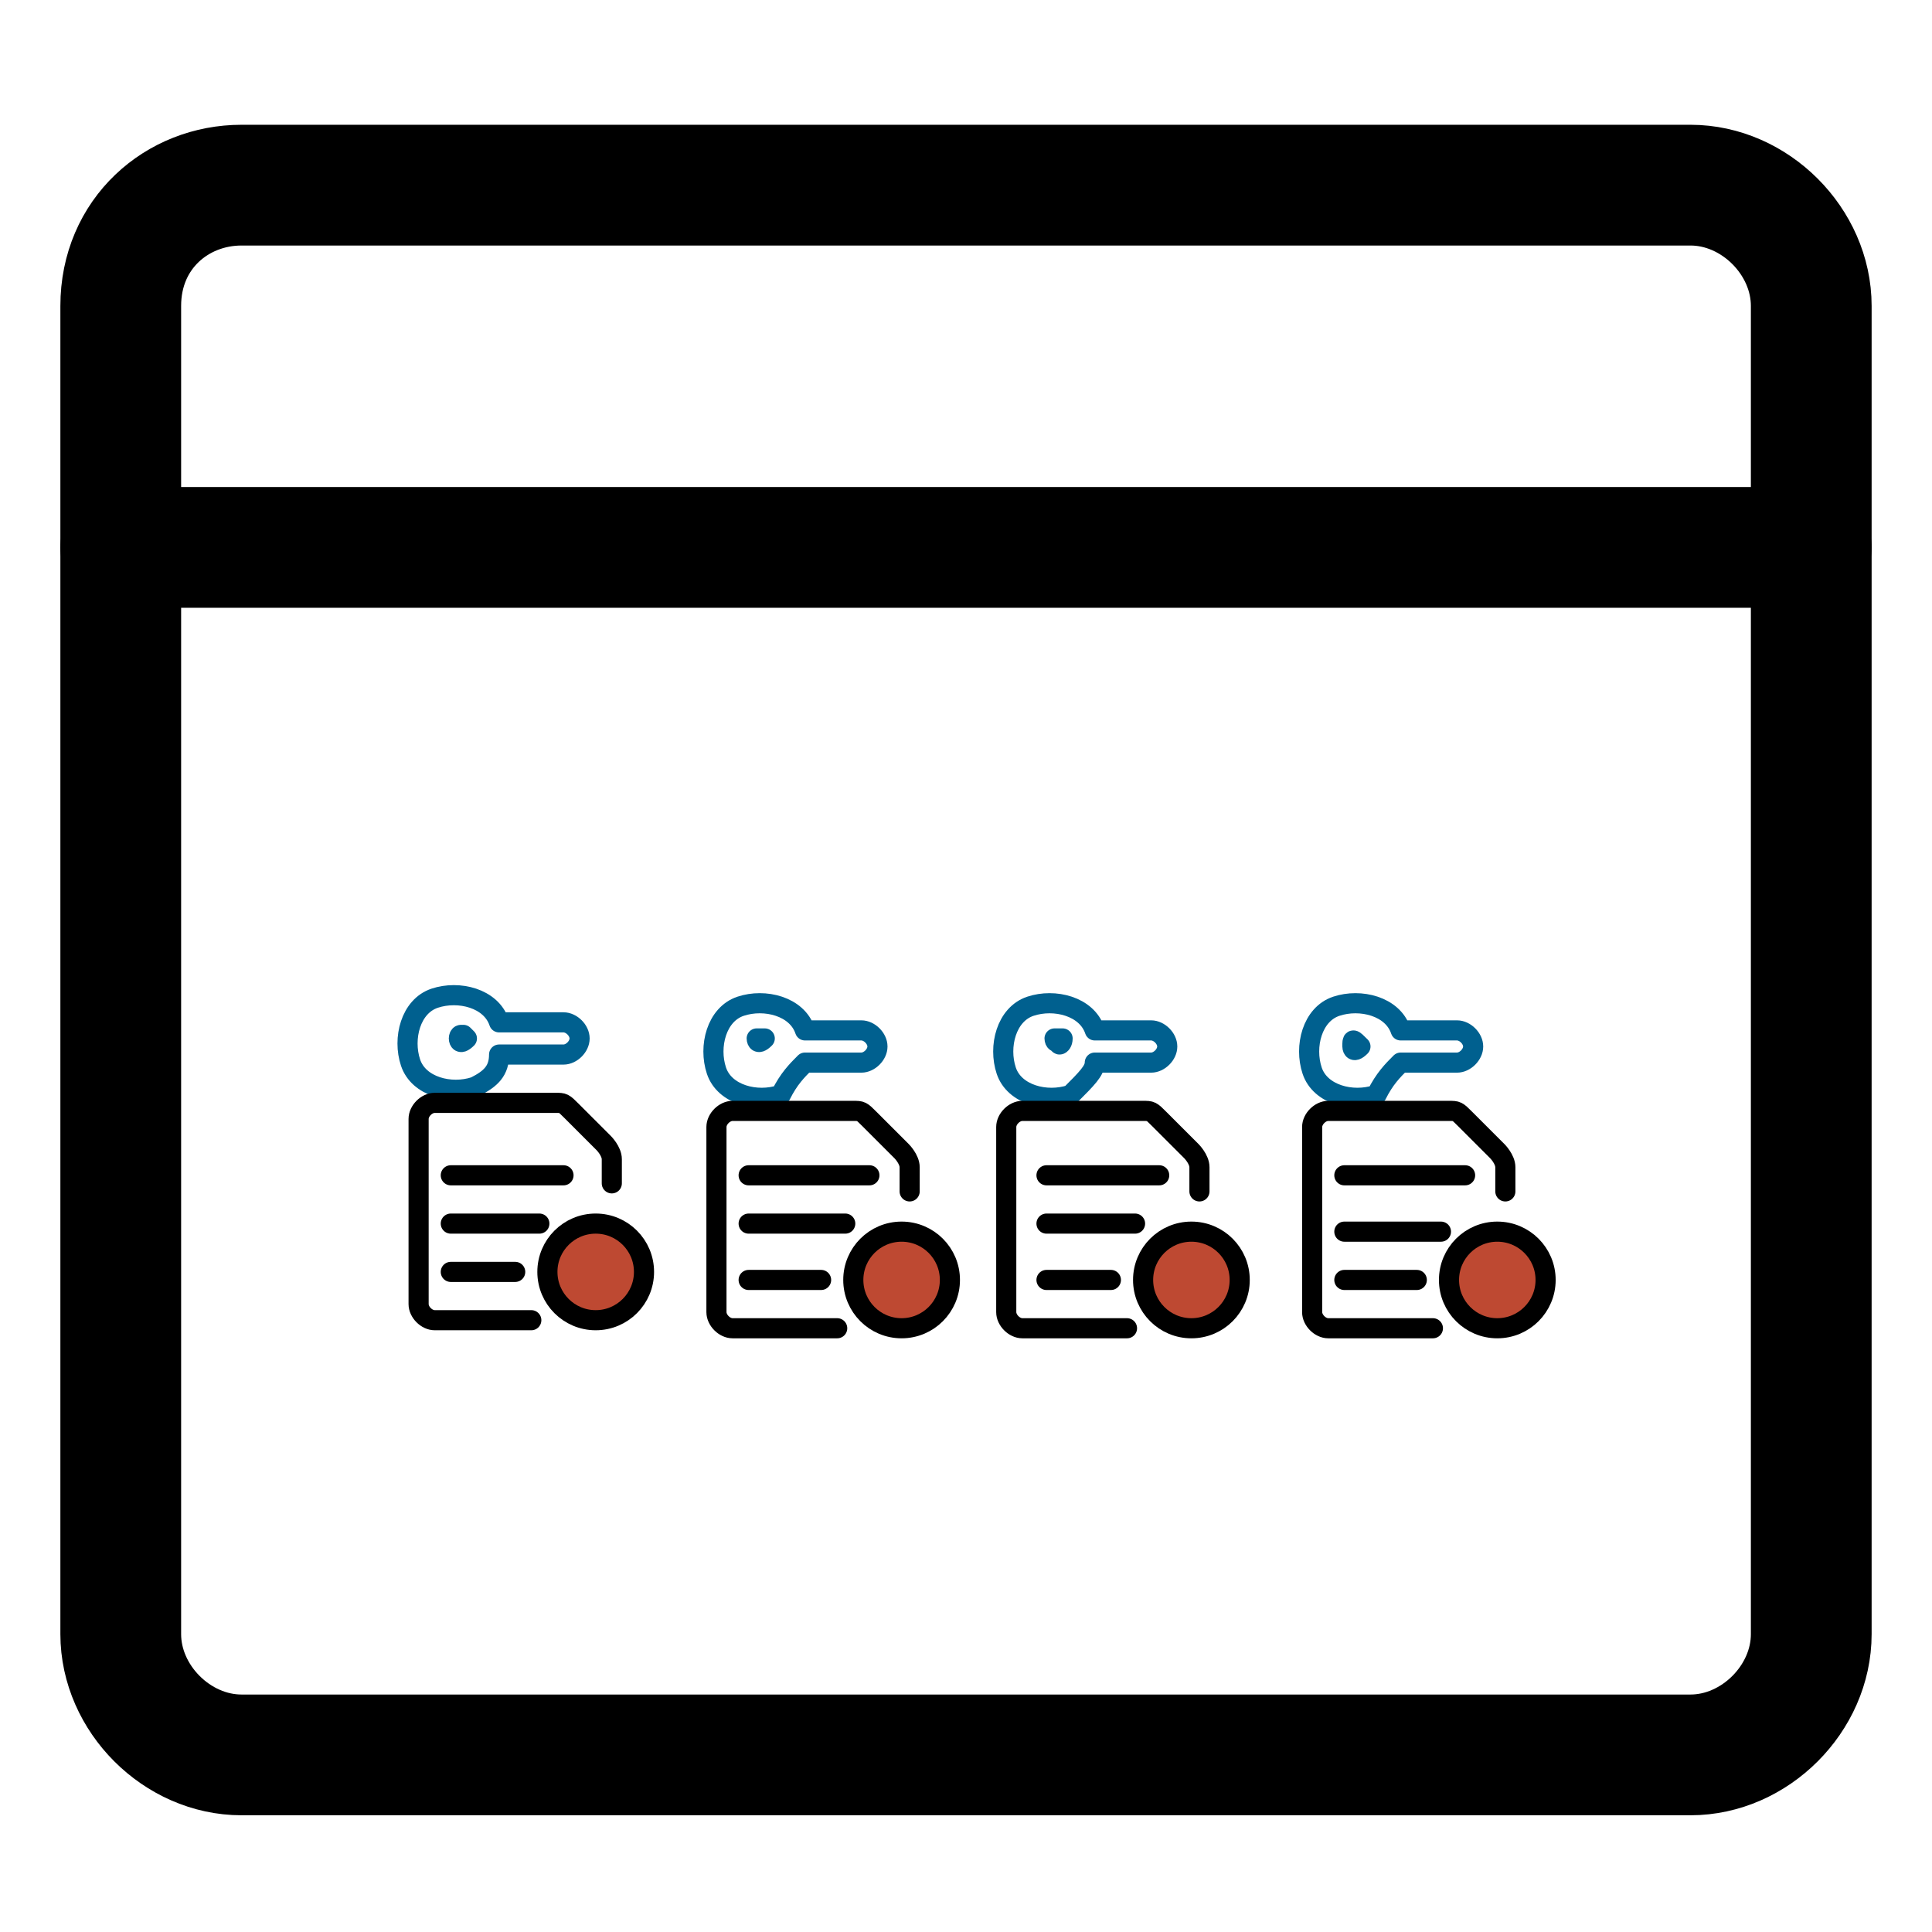 <?xml version="1.0" encoding="utf-8"?>
<!-- Generator: Adobe Illustrator 24.1.0, SVG Export Plug-In . SVG Version: 6.00 Build 0)  -->
<svg version="1.1" id="Ebene_1" xmlns="http://www.w3.org/2000/svg" xmlns:xlink="http://www.w3.org/1999/xlink" x="0px" y="0px"
	 viewBox="0 0 24 24" style="enable-background:new 0 0 24 24;" xml:space="preserve">
<style type="text/css">
	.st0{fill:none;stroke:#000000;stroke-width:1.5;stroke-linecap:round;stroke-linejoin:round;}
	.st1{fill:none;stroke:#00608F;stroke-width:0.25;stroke-linecap:round;stroke-linejoin:round;}
	.st2{fill:none;stroke:#000000;stroke-width:0.25;stroke-linecap:round;stroke-linejoin:round;}
	.st3{fill:#BE4932;stroke:#000000;stroke-width:0.25;stroke-miterlimit:10;}
</style>
<path class="st0" d="M3,2.3h18c0.8,0,1.5,0.7,1.5,1.5v16.5c0,0.8-0.7,1.5-1.5,1.5H3c-0.8,0-1.5-0.7-1.5-1.5V3.8
	C1.5,2.9,2.2,2.3,3,2.3z"/>
<line class="st0" x1="1.5" y1="6.8" x2="22.5" y2="6.8"/>
<g>
	<path class="st1" d="M5.8,12.9C5.8,12.9,5.7,12.9,5.8,12.9c-0.1,0.1-0.1,0-0.1,0l0,0C5.7,12.9,5.7,12.8,5.8,12.9L5.8,12.9
		C5.7,12.8,5.8,12.9,5.8,12.9L5.8,12.9L5.8,12.9"/>
	<path class="st1" d="M6.2,13.1H7c0.1,0,0.2-0.1,0.2-0.2l0,0c0-0.1-0.1-0.2-0.2-0.2l0,0H6.2c-0.1-0.3-0.5-0.4-0.8-0.3l0,0
		c-0.3,0.1-0.4,0.5-0.3,0.8l0,0c0.1,0.3,0.5,0.4,0.8,0.3l0,0C6.1,13.4,6.2,13.3,6.2,13.1z"/>
	<line class="st2" x1="5.6" y1="14.6" x2="7" y2="14.6"/>
	<line class="st2" x1="5.6" y1="15.2" x2="6.7" y2="15.2"/>
	<line class="st2" x1="5.6" y1="15.8" x2="6.4" y2="15.8"/>
	<path class="st2" d="M6.6,16.4H5.4c-0.1,0-0.2-0.1-0.2-0.2v-2.3c0-0.1,0.1-0.2,0.2-0.2h1.5c0.1,0,0.1,0,0.2,0.1l0.4,0.4
		c0,0,0.1,0.1,0.1,0.2v0.3"/>
	<circle class="st3" cx="7.4" cy="15.8" r="0.6"/>
</g>
<g>
	<path class="st1" d="M9.5,12.9C9.5,13,9.5,13,9.5,12.9c-0.1,0.1-0.1,0-0.1,0l0,0C9.4,12.9,9.4,12.9,9.5,12.9L9.5,12.9
		C9.5,12.9,9.5,12.9,9.5,12.9L9.5,12.9L9.5,12.9"/>
	<path class="st1" d="M10,13.2h0.7c0.1,0,0.2-0.1,0.2-0.2l0,0c0-0.1-0.1-0.2-0.2-0.2l0,0H10c-0.1-0.3-0.5-0.4-0.8-0.3l0,0
		c-0.3,0.1-0.4,0.5-0.3,0.8l0,0c0.1,0.3,0.5,0.4,0.8,0.3l0,0C9.8,13.4,9.9,13.3,10,13.2z"/>
	<line class="st2" x1="9.3" y1="14.6" x2="10.8" y2="14.6"/>
	<line class="st2" x1="9.3" y1="15.2" x2="10.5" y2="15.2"/>
	<line class="st2" x1="9.3" y1="15.9" x2="10.2" y2="15.9"/>
	<path class="st2" d="M10.4,16.5H9.1c-0.1,0-0.2-0.1-0.2-0.2V14c0-0.1,0.1-0.2,0.2-0.2h1.5c0.1,0,0.1,0,0.2,0.1l0.4,0.4
		c0,0,0.1,0.1,0.1,0.2v0.3"/>
	<circle class="st3" cx="11.2" cy="15.9" r="0.6"/>
</g>
<g>
	<path class="st1" d="M13.2,12.9C13.2,13,13.1,13,13.2,12.9c-0.1,0.1-0.1,0-0.1,0l0,0C13.1,12.9,13.1,12.9,13.2,12.9L13.2,12.9
		C13.1,12.9,13.2,12.9,13.2,12.9L13.2,12.9L13.2,12.9"/>
	<path class="st1" d="M13.6,13.2h0.7c0.1,0,0.2-0.1,0.2-0.2l0,0c0-0.1-0.1-0.2-0.2-0.2l0,0h-0.7c-0.1-0.3-0.5-0.4-0.8-0.3l0,0
		c-0.3,0.1-0.4,0.5-0.3,0.8l0,0c0.1,0.3,0.5,0.4,0.8,0.3l0,0C13.5,13.4,13.6,13.3,13.6,13.2z"/>
	<line class="st2" x1="13" y1="14.6" x2="14.4" y2="14.6"/>
	<line class="st2" x1="13" y1="15.2" x2="14.1" y2="15.2"/>
	<line class="st2" x1="13" y1="15.9" x2="13.8" y2="15.9"/>
	<path class="st2" d="M14,16.5h-1.3c-0.1,0-0.2-0.1-0.2-0.2V14c0-0.1,0.1-0.2,0.2-0.2h1.5c0.1,0,0.1,0,0.2,0.1l0.4,0.4
		c0,0,0.1,0.1,0.1,0.2v0.3"/>
	<circle class="st3" cx="14.8" cy="15.9" r="0.6"/>
</g>
<g>
	<path class="st1" d="M16.9,13C16.9,13,16.9,13,16.9,13c-0.1,0.1-0.1,0-0.1,0l0,0C16.8,12.9,16.8,12.9,16.9,13L16.9,13
		C16.9,12.9,16.9,12.9,16.9,13L16.9,13L16.9,13"/>
	<path class="st1" d="M17.4,13.2h0.7c0.1,0,0.2-0.1,0.2-0.2l0,0c0-0.1-0.1-0.2-0.2-0.2l0,0h-0.7c-0.1-0.3-0.5-0.4-0.8-0.3l0,0
		c-0.3,0.1-0.4,0.5-0.3,0.8l0,0c0.1,0.3,0.5,0.4,0.8,0.3l0,0C17.2,13.4,17.3,13.3,17.4,13.2z"/>
	<line class="st2" x1="16.7" y1="14.6" x2="18.2" y2="14.6"/>
	<line class="st2" x1="16.7" y1="15.3" x2="17.9" y2="15.3"/>
	<line class="st2" x1="16.7" y1="15.9" x2="17.6" y2="15.9"/>
	<path class="st2" d="M17.8,16.5h-1.3c-0.1,0-0.2-0.1-0.2-0.2V14c0-0.1,0.1-0.2,0.2-0.2H18c0.1,0,0.1,0,0.2,0.1l0.4,0.4
		c0,0,0.1,0.1,0.1,0.2v0.3"/>
	<circle class="st3" cx="18.6" cy="15.9" r="0.6"/>
</g>
</svg>
